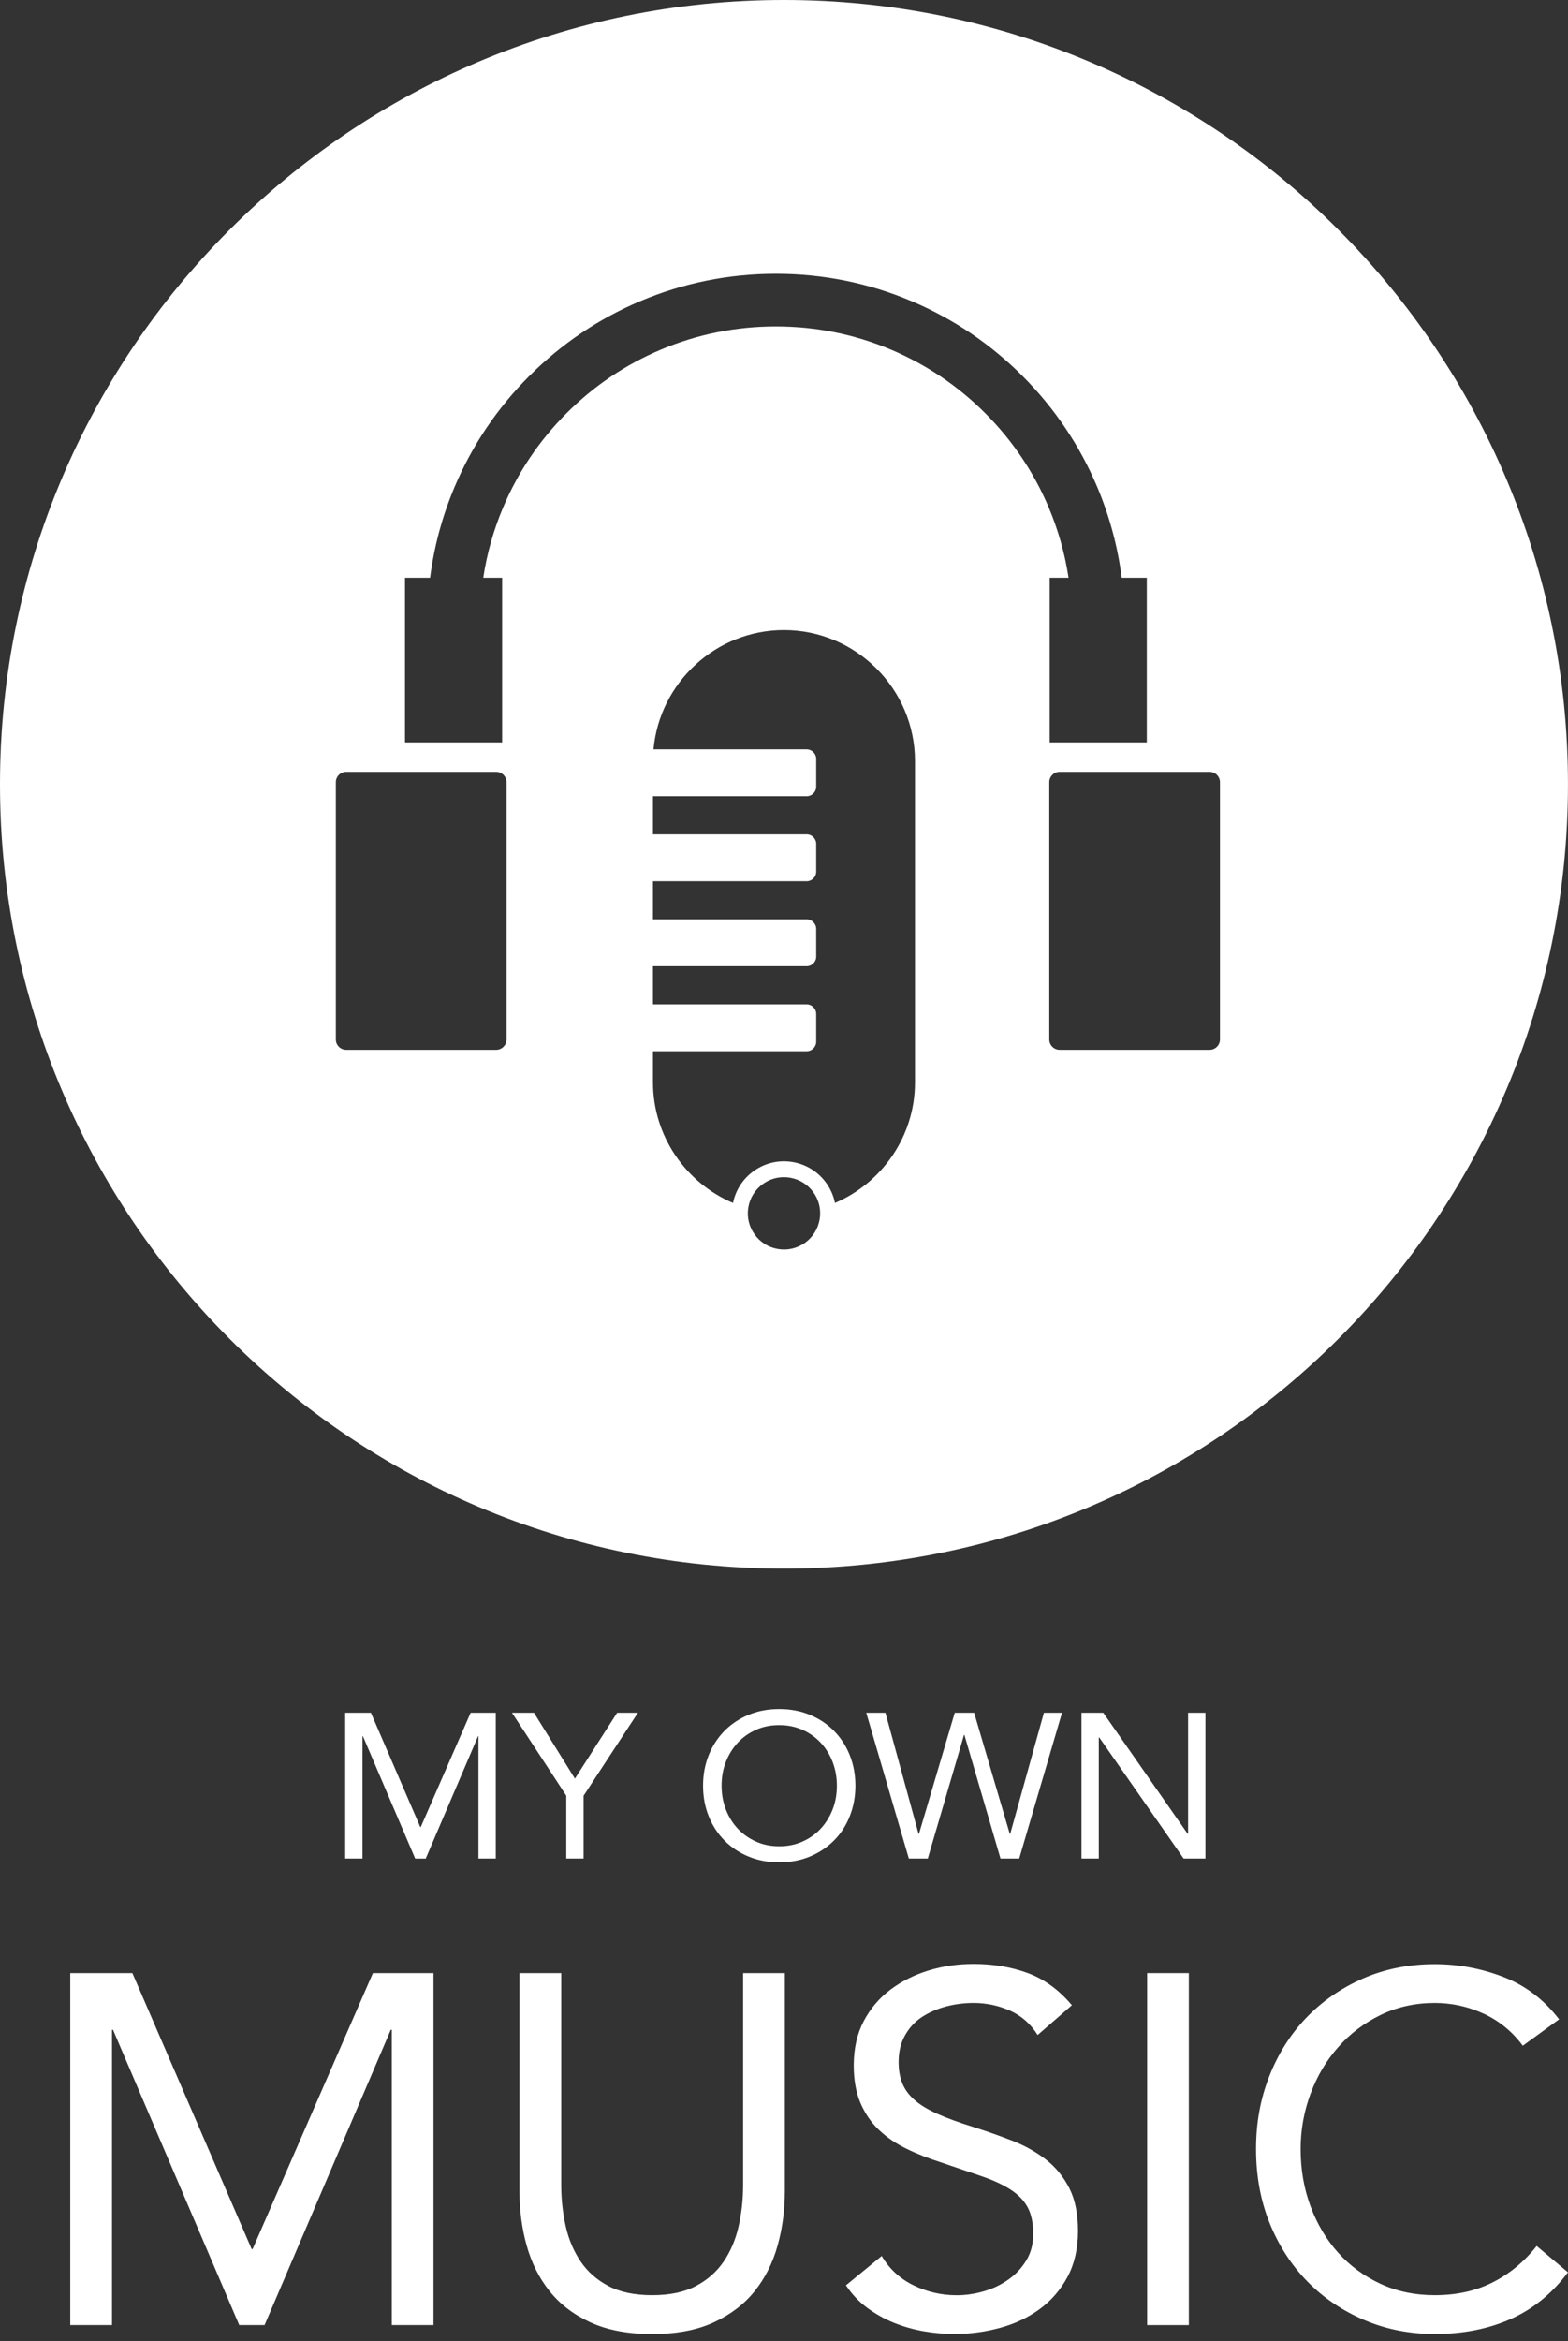 <svg width="67" height="100" viewBox="0 0 67 100" fill="none" xmlns="http://www.w3.org/2000/svg">
    <rect x="0" y="0" width="67" height="100" fill="#333333" stroke="none"/>
    <g clip-path="url(#clip0_22_3879)">
        <path d="M33.499 0C14.998 0 0 14.998 0 33.5C0 52.001 14.998 66.999 33.499 66.999C52.001 66.999 66.999 52.001 66.999 33.5C66.999 14.998 52.001 0 33.499 0ZM21.643 44.399C21.643 44.642 21.444 44.841 21.201 44.841H14.793C14.549 44.841 14.35 44.642 14.35 44.399V33.409C14.35 33.166 14.549 32.967 14.793 32.967H21.201C21.444 32.967 21.643 33.166 21.643 33.409V44.399ZM35.021 52.093C34.949 52.5 34.724 52.854 34.386 53.091C34.047 53.328 33.638 53.419 33.231 53.347C32.825 53.276 32.471 53.05 32.234 52.712C32.008 52.389 31.914 52 31.969 51.611C31.971 51.593 31.974 51.575 31.978 51.557C32.049 51.151 32.275 50.797 32.613 50.56C32.876 50.376 33.182 50.28 33.496 50.28C33.586 50.28 33.677 50.288 33.767 50.304C34.174 50.376 34.528 50.601 34.765 50.939C34.907 51.143 34.997 51.372 35.03 51.611C35.052 51.77 35.049 51.932 35.021 52.093V52.093ZM39.097 46.228C39.097 48.535 37.683 50.527 35.678 51.381C35.618 51.086 35.498 50.804 35.32 50.55C34.979 50.064 34.47 49.739 33.885 49.636C33.3 49.533 32.71 49.664 32.224 50.005C31.754 50.334 31.435 50.822 31.321 51.382C29.316 50.529 27.901 48.535 27.901 46.228V44.902H34.466C34.692 44.902 34.876 44.718 34.876 44.492V43.308C34.876 43.082 34.692 42.898 34.466 42.898H27.901V41.271H34.466C34.692 41.271 34.876 41.087 34.876 40.861V39.677C34.876 39.452 34.692 39.267 34.466 39.267H27.901V37.64H34.466C34.692 37.64 34.876 37.456 34.876 37.23V36.046C34.876 35.82 34.692 35.636 34.466 35.636H27.901V34.009H34.466C34.692 34.009 34.876 33.825 34.876 33.599V32.415C34.876 32.189 34.692 32.005 34.466 32.005H27.924C28.182 29.16 30.59 26.912 33.499 26.912C35.038 26.912 36.438 27.542 37.453 28.557C38.467 29.571 39.097 30.971 39.097 32.51V46.228ZM42.097 17.648C40.935 16.486 39.583 15.574 38.077 14.937C36.518 14.278 34.862 13.944 33.154 13.944C31.446 13.944 29.79 14.278 28.231 14.937C26.725 15.574 25.372 16.486 24.21 17.648C23.048 18.81 22.136 20.163 21.499 21.669C21.089 22.638 20.805 23.645 20.649 24.678H21.456V31.71H17.305V24.678H18.377C18.548 23.342 18.899 22.041 19.427 20.792C20.177 19.018 21.251 17.425 22.619 16.057C23.987 14.69 25.58 13.615 27.354 12.865C29.192 12.088 31.143 11.694 33.154 11.694C35.165 11.694 37.115 12.088 38.953 12.865C40.727 13.615 42.321 14.69 43.688 16.057C45.056 17.425 46.13 19.018 46.881 20.792C47.408 22.041 47.76 23.342 47.93 24.678H49.002V31.71H44.852V24.678H45.659C45.503 23.645 45.218 22.638 44.809 21.669C44.172 20.163 43.259 18.81 42.097 17.648V17.648ZM52.128 44.399C52.128 44.642 51.929 44.841 51.686 44.841H45.278C45.035 44.841 44.835 44.642 44.835 44.399V33.409C44.835 33.166 45.035 32.967 45.278 32.967H51.686C51.929 32.967 52.128 33.166 52.128 33.409V44.399Z"
              fill="white"/>
    </g>
    <path d="M14.75 73.156H15.848L17.959 78.04H17.978L20.11 73.156H21.184V79.383H20.444V74.16H20.426L18.19 79.386H17.741L15.508 74.16H15.49V79.383H14.75V73.156Z"
          fill="white"/>
    <path d="M24.199 76.702L21.875 73.156H22.815L24.566 75.971L26.371 73.156H27.259L24.936 76.702V79.383H24.196V76.702H24.199Z"
          fill="white"/>
    <path d="M33.296 79.545C32.82 79.545 32.386 79.463 31.988 79.299C31.591 79.136 31.248 78.908 30.96 78.617C30.672 78.326 30.445 77.98 30.284 77.58C30.123 77.179 30.041 76.742 30.041 76.272C30.041 75.802 30.123 75.368 30.284 74.965C30.445 74.564 30.672 74.219 30.96 73.927C31.248 73.636 31.594 73.409 31.988 73.245C32.383 73.081 32.82 72.999 33.296 72.999C33.772 72.999 34.206 73.081 34.603 73.245C35.001 73.409 35.343 73.636 35.632 73.927C35.92 74.219 36.147 74.564 36.308 74.965C36.469 75.365 36.551 75.802 36.551 76.272C36.551 76.742 36.469 77.176 36.308 77.58C36.147 77.983 35.92 78.329 35.632 78.617C35.343 78.905 34.998 79.136 34.603 79.299C34.209 79.463 33.772 79.545 33.296 79.545V79.545ZM33.296 78.86C33.66 78.86 33.994 78.793 34.294 78.656C34.597 78.523 34.855 78.338 35.074 78.101C35.289 77.868 35.459 77.592 35.58 77.279C35.702 76.967 35.759 76.63 35.759 76.272C35.759 75.914 35.698 75.578 35.58 75.265C35.459 74.953 35.292 74.677 35.074 74.443C34.855 74.209 34.597 74.024 34.294 73.888C33.991 73.754 33.66 73.685 33.296 73.685C32.932 73.685 32.598 73.751 32.298 73.888C31.995 74.024 31.737 74.206 31.518 74.443C31.3 74.68 31.133 74.953 31.012 75.265C30.89 75.581 30.833 75.914 30.833 76.272C30.833 76.63 30.893 76.967 31.012 77.279C31.133 77.592 31.3 77.868 31.518 78.101C31.737 78.335 31.995 78.52 32.298 78.656C32.601 78.793 32.932 78.86 33.296 78.86Z"
          fill="white"/>
    <path d="M37.014 73.156H37.833L39.249 78.328H39.267L40.796 73.156H41.624L43.147 78.328H43.166L44.606 73.156H45.38L43.551 79.383H42.75L41.209 74.105H41.191L39.644 79.383H38.834L37.014 73.156Z"
          fill="white"/>
    <path d="M46.211 73.156H47.142L50.749 78.328H50.767V73.156H51.507V79.383H50.576L46.969 74.211H46.951V79.383H46.211V73.156V73.156Z"
          fill="white"/>
    <path d="M3.002 84.277H5.656L10.752 96.062H10.795L15.934 84.277H18.524V99.311H16.741V86.698H16.698L11.305 99.311H10.222L4.828 86.698H4.786V99.311H3.002V84.277Z"
          fill="white"/>
    <path d="M33.536 93.578C33.536 94.4 33.433 95.177 33.227 95.914C33.021 96.651 32.696 97.297 32.25 97.858C31.804 98.416 31.219 98.862 30.497 99.196C29.775 99.53 28.898 99.693 27.864 99.693C26.829 99.693 25.953 99.527 25.231 99.196C24.509 98.865 23.923 98.416 23.48 97.858C23.035 97.3 22.71 96.651 22.504 95.914C22.297 95.177 22.197 94.4 22.197 93.578V84.277H23.981V93.323C23.981 93.933 24.045 94.518 24.172 95.086C24.299 95.653 24.512 96.153 24.809 96.593C25.106 97.033 25.504 97.382 25.998 97.643C26.493 97.904 27.117 98.034 27.867 98.034C28.616 98.034 29.241 97.904 29.735 97.643C30.23 97.382 30.627 97.03 30.925 96.593C31.222 96.153 31.434 95.653 31.562 95.086C31.689 94.518 31.753 93.933 31.753 93.323V84.277H33.536V93.578V93.578Z"
          fill="white"/>
    <path d="M44.343 86.932C44.046 86.45 43.648 86.101 43.154 85.879C42.659 85.661 42.141 85.552 41.604 85.552C41.206 85.552 40.818 85.6 40.436 85.7C40.054 85.8 39.711 85.949 39.404 86.146C39.101 86.343 38.855 86.607 38.673 86.932C38.488 87.256 38.397 87.639 38.397 88.079C38.397 88.418 38.449 88.719 38.555 88.983C38.661 89.246 38.834 89.48 39.074 89.692C39.313 89.905 39.641 90.102 40.051 90.287C40.46 90.472 40.964 90.654 41.558 90.839C42.138 91.024 42.702 91.221 43.248 91.433C43.794 91.646 44.273 91.916 44.692 92.24C45.11 92.565 45.441 92.975 45.69 93.46C45.938 93.948 46.063 94.561 46.063 95.295C46.063 96.029 45.914 96.697 45.617 97.249C45.32 97.801 44.928 98.259 44.44 98.617C43.952 98.978 43.387 99.248 42.753 99.424C42.116 99.6 41.458 99.691 40.779 99.691C40.339 99.691 39.902 99.651 39.462 99.575C39.022 99.496 38.604 99.378 38.197 99.214C37.794 99.05 37.414 98.838 37.06 98.577C36.705 98.316 36.401 97.995 36.147 97.613L37.675 96.36C38 96.912 38.455 97.331 39.034 97.613C39.614 97.895 40.23 98.037 40.882 98.037C41.264 98.037 41.649 97.98 42.038 97.868C42.426 97.755 42.778 97.588 43.087 97.367C43.4 97.148 43.654 96.876 43.852 96.551C44.049 96.226 44.149 95.85 44.149 95.425C44.149 94.958 44.07 94.579 43.915 94.288C43.761 93.997 43.518 93.745 43.193 93.533C42.869 93.32 42.456 93.129 41.962 92.959C41.467 92.79 40.885 92.592 40.22 92.365C39.684 92.195 39.186 92.001 38.734 91.779C38.282 91.561 37.888 91.291 37.554 90.972C37.22 90.654 36.959 90.272 36.768 89.826C36.577 89.38 36.48 88.846 36.48 88.221C36.48 87.499 36.623 86.868 36.905 86.331C37.187 85.794 37.569 85.342 38.051 84.981C38.534 84.62 39.077 84.347 39.687 84.162C40.296 83.977 40.933 83.886 41.598 83.886C42.447 83.886 43.221 84.017 43.924 84.278C44.625 84.538 45.253 84.996 45.802 85.649L44.337 86.923L44.343 86.932Z"
          fill="white"/>
    <path d="M49.016 84.277H50.799V99.311H49.016V84.277Z" fill="white"/>
    <path d="M65.067 87.378C64.615 86.768 64.053 86.313 63.389 86.007C62.725 85.704 62.03 85.552 61.308 85.552C60.474 85.552 59.703 85.722 59.003 86.061C58.302 86.401 57.695 86.856 57.189 87.43C56.679 88.003 56.282 88.667 56 89.425C55.718 90.184 55.575 90.973 55.575 91.792C55.575 92.668 55.718 93.487 56 94.243C56.282 95.001 56.676 95.659 57.177 96.218C57.68 96.776 58.281 97.219 58.981 97.546C59.682 97.871 60.456 98.034 61.308 98.034C62.227 98.034 63.049 97.856 63.771 97.492C64.493 97.13 65.124 96.612 65.661 95.932L66.999 97.058C66.32 97.965 65.504 98.629 64.548 99.054C63.592 99.478 62.513 99.691 61.311 99.691C60.234 99.691 59.23 99.494 58.296 99.096C57.362 98.699 56.552 98.15 55.866 97.452C55.181 96.751 54.641 95.92 54.252 94.959C53.864 93.997 53.67 92.941 53.67 91.795C53.67 90.648 53.858 89.656 54.231 88.695C54.607 87.733 55.135 86.896 55.812 86.189C56.491 85.482 57.298 84.921 58.232 84.511C59.167 84.102 60.192 83.895 61.311 83.895C62.331 83.895 63.31 84.081 64.254 84.448C65.194 84.815 65.983 85.418 66.62 86.252L65.07 87.378H65.067Z"
          fill="white"/>
    <defs>
        <clipPath id="clip0_22_3879">
            <rect width="66.999" height="66.999" fill="white"/>
        </clipPath>
    </defs>
</svg>
